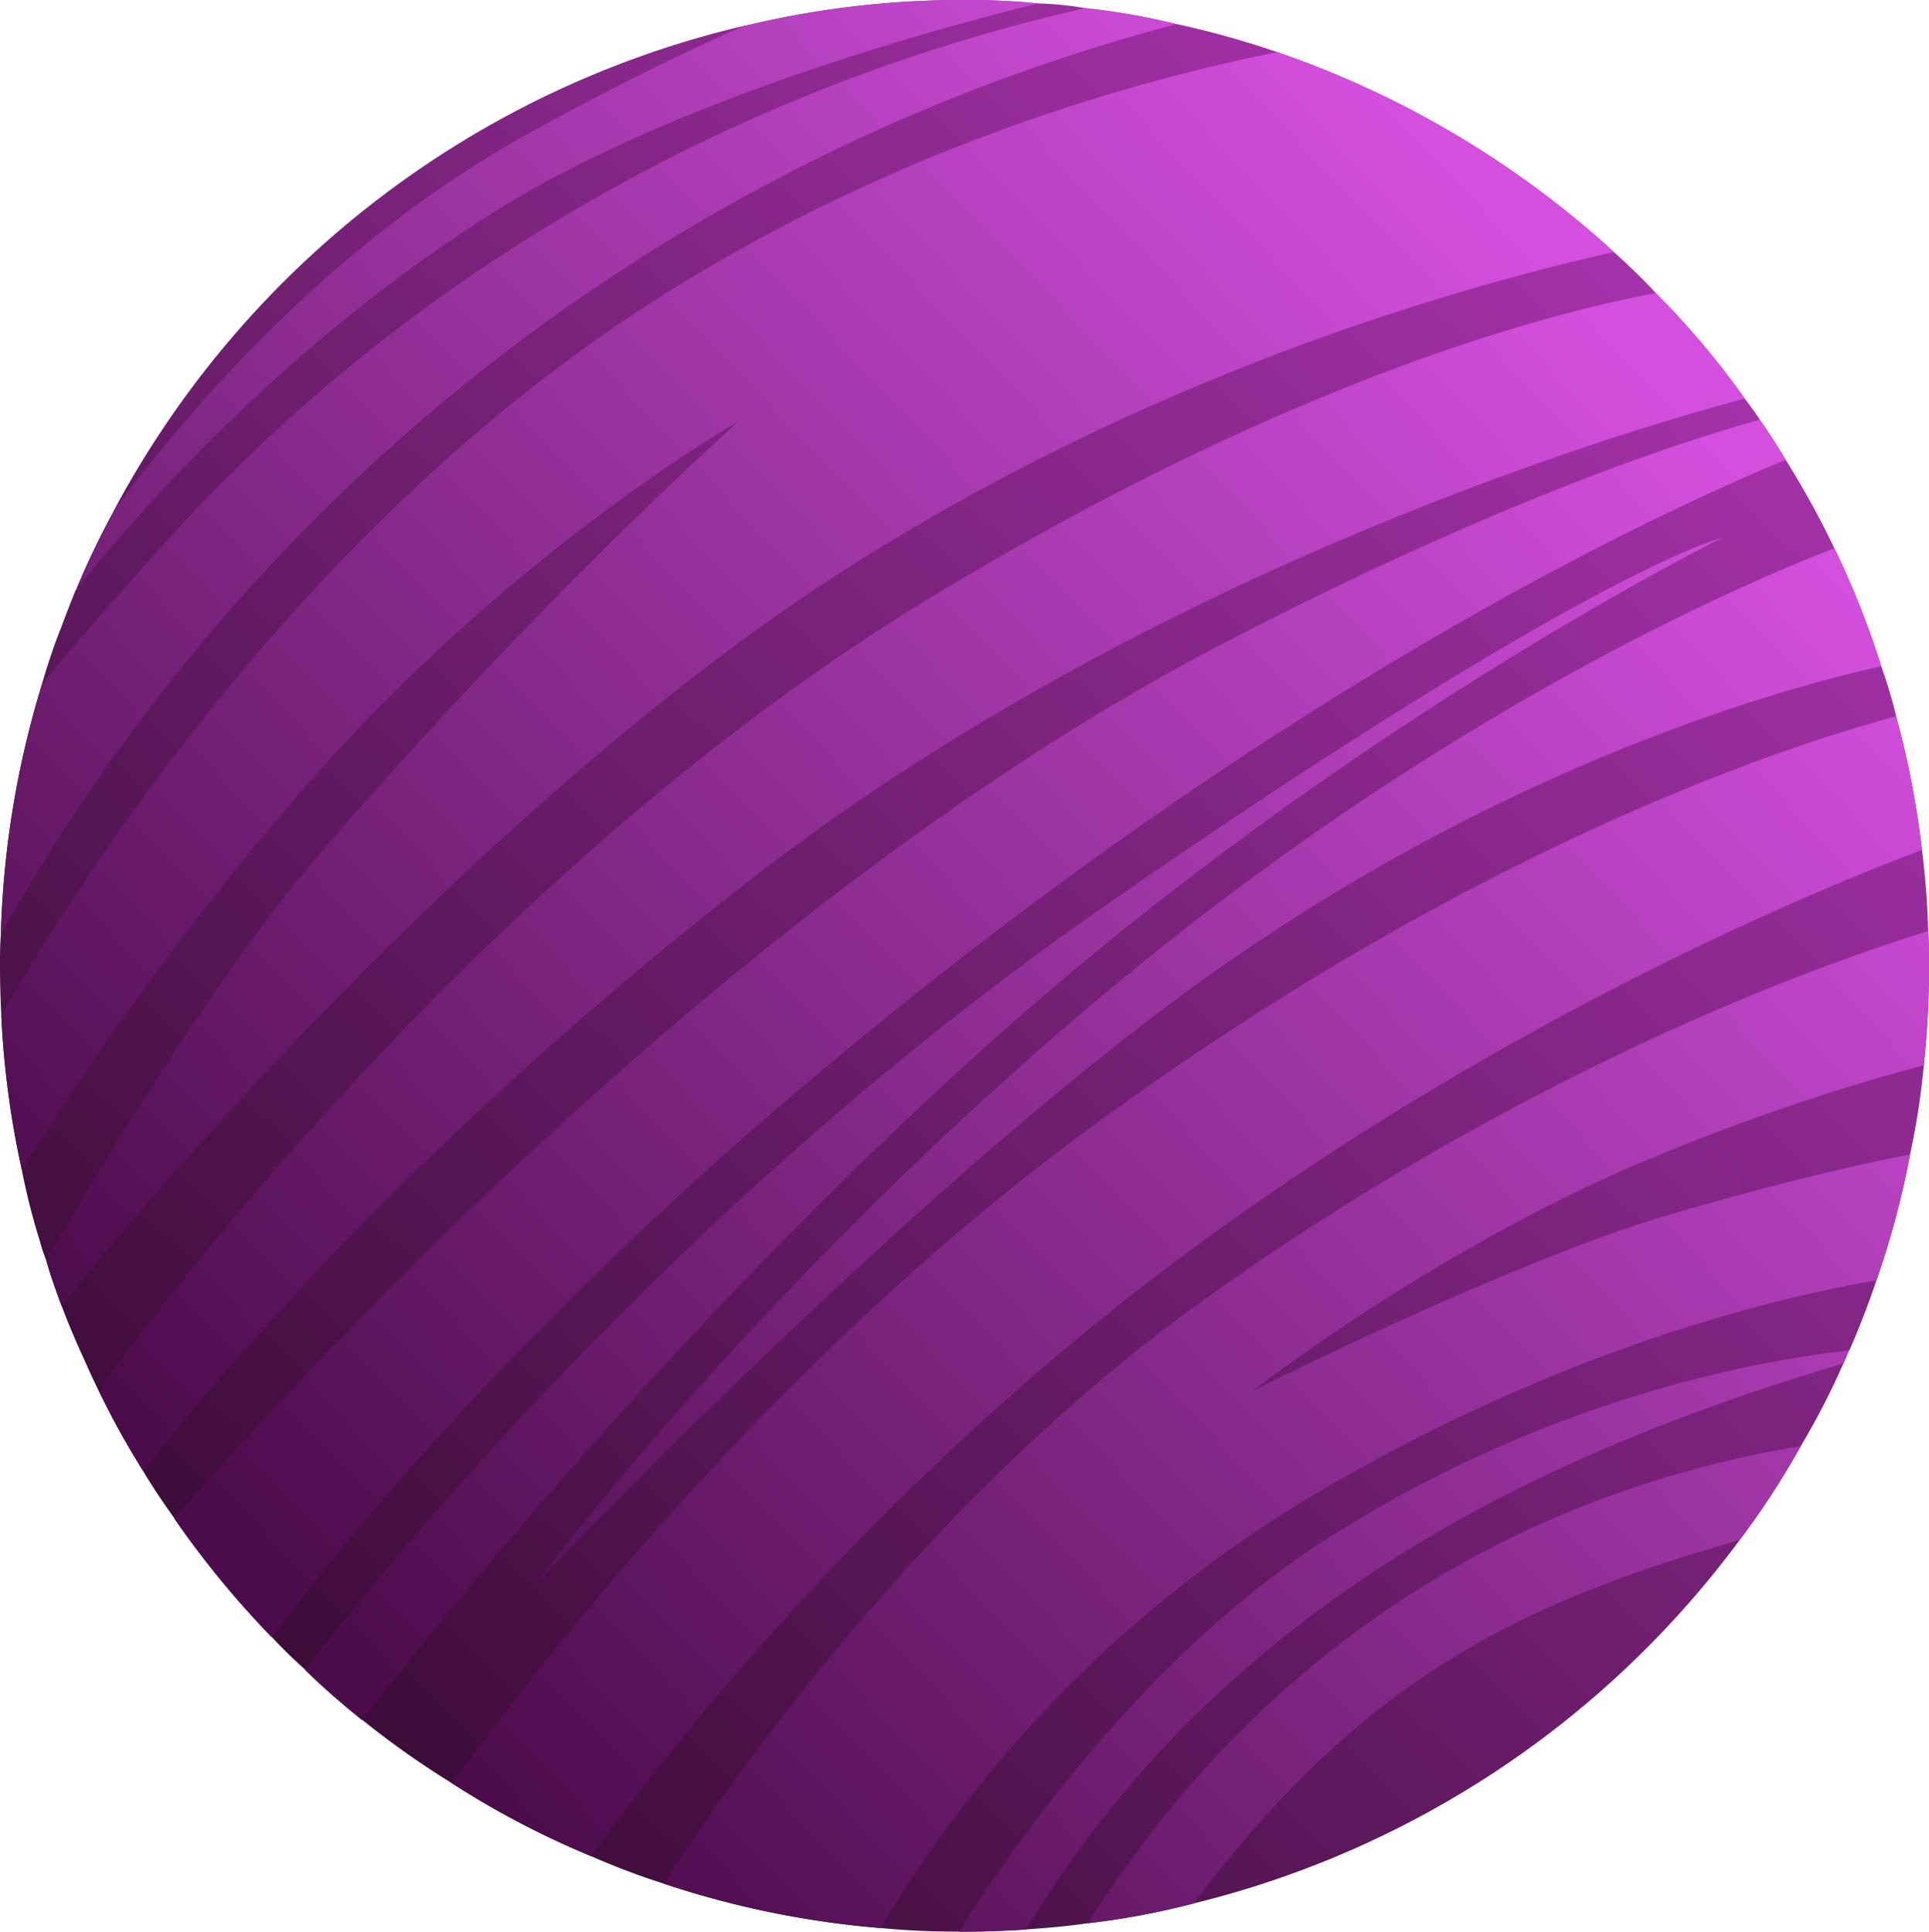 <svg xmlns="http://www.w3.org/2000/svg" xmlns:xlink="http://www.w3.org/1999/xlink" viewBox="0 0 313.14 313.6"><defs><style>.cls-1{mask:url(#mask);filter:url(#luminosity-noclip-3);}.cls-2,.cls-4{mix-blend-mode:multiply;}.cls-2{fill:url(#linear-gradient);}.cls-3{mask:url(#mask-2);filter:url(#luminosity-noclip-4);}.cls-4{fill:url(#linear-gradient-2);}.cls-5{fill:url(#linear-gradient-3);}.cls-6{fill:url(#linear-gradient-4);}.cls-7{fill:url(#linear-gradient-5);}.cls-8{fill:url(#linear-gradient-6);}.cls-9{fill:url(#linear-gradient-7);}.cls-10{fill:url(#linear-gradient-8);}.cls-11{fill:url(#linear-gradient-9);}.cls-12{fill:url(#linear-gradient-10);}.cls-13{fill:url(#linear-gradient-11);}.cls-14{fill:url(#linear-gradient-12);}.cls-15{fill:url(#linear-gradient-13);}.cls-16{fill:url(#linear-gradient-14);}.cls-17{fill:url(#linear-gradient-15);}.cls-18{mask:url(#mask-3);}.cls-19{opacity:0.22;fill:url(#linear-gradient-16);}.cls-20{mask:url(#mask-4);}.cls-21{opacity:0.35;fill:url(#linear-gradient-17);}.cls-22{filter:url(#luminosity-noclip-2);}.cls-23{filter:url(#luminosity-noclip);}</style><filter id="luminosity-noclip" x="0" y="-8974.52" width="244.84" height="32766" filterUnits="userSpaceOnUse" color-interpolation-filters="sRGB"><feFlood flood-color="#fff" result="bg"/><feBlend in="SourceGraphic" in2="bg"/></filter><mask id="mask" x="0" y="-8974.52" width="244.84" height="32766" maskUnits="userSpaceOnUse"><g class="cls-23"/></mask><linearGradient id="linear-gradient" x1="-17.38" y1="137.39" x2="210.98" y2="333.63" gradientUnits="userSpaceOnUse"><stop offset="0" stop-color="#999"/><stop offset="1"/></linearGradient><filter id="luminosity-noclip-2" x="104.88" y="-8974.52" width="208.26" height="32766" filterUnits="userSpaceOnUse" color-interpolation-filters="sRGB"><feFlood flood-color="#fff" result="bg"/><feBlend in="SourceGraphic" in2="bg"/></filter><mask id="mask-2" x="104.88" y="-8974.52" width="208.26" height="32766" maskUnits="userSpaceOnUse"><g class="cls-22"/></mask><linearGradient id="linear-gradient-2" x1="87.43" y1="-4.79" x2="325.89" y2="144.58" xlink:href="#linear-gradient"/><linearGradient id="linear-gradient-3" x1="272.39" y1="35.82" x2="37.1" y2="281.59" gradientUnits="userSpaceOnUse"><stop offset="0" stop-color="#a833ad"/><stop offset="0.96" stop-color="#3c0c38"/></linearGradient><linearGradient id="linear-gradient-4" x1="196.62" y1="-38.02" x2="-43.9" y2="190.86" gradientUnits="userSpaceOnUse"><stop offset="0.05" stop-color="#d34fde"/><stop offset="0.94" stop-color="#4c0c4b"/></linearGradient><linearGradient id="linear-gradient-5" x1="120.95" y1="4.1" x2="120.86" y2="4.19" gradientUnits="userSpaceOnUse"><stop offset="0" stop-color="#ae4fb3"/><stop offset="1" stop-color="#560c5c"/></linearGradient><linearGradient id="linear-gradient-6" x1="186.16" y1="-49.03" x2="-54.34" y2="179.83" xlink:href="#linear-gradient-4"/><linearGradient id="linear-gradient-7" x1="230.33" y1="-2.39" x2="-7.53" y2="223.95" xlink:href="#linear-gradient-4"/><linearGradient id="linear-gradient-8" x1="262.71" y1="31.54" x2="22.2" y2="260.41" xlink:href="#linear-gradient-4"/><linearGradient id="linear-gradient-9" x1="276.77" y1="46.35" x2="36.25" y2="275.22" xlink:href="#linear-gradient-4"/><linearGradient id="linear-gradient-10" x1="287.45" y1="57.58" x2="46.92" y2="286.45" xlink:href="#linear-gradient-4"/><linearGradient id="linear-gradient-11" x1="304.12" y1="75.11" x2="63.6" y2="303.99" xlink:href="#linear-gradient-4"/><linearGradient id="linear-gradient-12" x1="317.33" y1="89.03" x2="76.82" y2="317.9" xlink:href="#linear-gradient-4"/><linearGradient id="linear-gradient-13" x1="344.52" y1="117.65" x2="104" y2="346.52" xlink:href="#linear-gradient-4"/><linearGradient id="linear-gradient-14" x1="361.05" y1="135.08" x2="120.54" y2="363.93" xlink:href="#linear-gradient-4"/><linearGradient id="linear-gradient-15" x1="369.56" y1="144.03" x2="129.05" y2="372.89" xlink:href="#linear-gradient-4"/><filter id="luminosity-noclip-3" x="0" y="102.06" width="244.84" height="211.54" filterUnits="userSpaceOnUse" color-interpolation-filters="sRGB"><feFlood flood-color="#fff" result="bg"/><feBlend in="SourceGraphic" in2="bg"/></filter><mask id="mask-3" x="0" y="102.06" width="244.84" height="211.54" maskUnits="userSpaceOnUse"><g class="cls-1"><path class="cls-2" d="M244.84,286.24a154.3,154.3,0,0,1-51.05,22.81,125.84,125.84,0,0,1-17.18,3.22h-.07c-3.28.49-6.56.77-10,1s-6.64.35-10,.35h-.91A125.27,125.27,0,0,1,143,313H143a150.18,150.18,0,0,1-35.26-7.21A119.53,119.53,0,0,1,96,301.35a141.93,141.93,0,0,1-22.69-11.89,142.81,142.81,0,0,1-14.53-10.28c-3.21-2.59-6.28-5.25-9.22-8.12a73.57,73.57,0,0,1-5.37-5.24,150.11,150.11,0,0,1-15.86-19.31c-1.81-2.52-3.49-5-5.09-7.69a134.62,134.62,0,0,1-7.27-13.15c-.84-1.68-1.6-3.36-2.37-5.11a138.52,138.52,0,0,1-7.06-19.1,109.5,109.5,0,0,1-2.93-11.54A148.54,148.54,0,0,1,.21,164.81v-.07q-.21-4-.21-8c0-1.68,0-3.36.14-5a152.32,152.32,0,0,1,6.63-40.51v-.07c.91-3.07,1.89-6.15,3.08-9.09.28.14.56.35.83.49,20,12.94,28.78,37.63,33.11,61.21s5.72,48.12,16.48,69.39c15.08,29.94,46.86,48.76,79.61,55.61s66.76,3.29,99.94-1.75C241.49,286.73,243.17,286.52,244.84,286.24Z"/></g></mask><linearGradient id="linear-gradient-16" x1="-17.38" y1="137.39" x2="210.98" y2="333.63" gradientUnits="userSpaceOnUse"><stop offset="0" stop-color="#ff89ff"/><stop offset="1" stop-color="#fff"/></linearGradient><filter id="luminosity-noclip-4" x="104.88" y="0.58" width="208.26" height="198.52" filterUnits="userSpaceOnUse" color-interpolation-filters="sRGB"><feFlood flood-color="#fff" result="bg"/><feBlend in="SourceGraphic" in2="bg"/></filter><mask id="mask-4" x="104.88" y="0.58" width="208.26" height="198.52" maskUnits="userSpaceOnUse"><g class="cls-3"><path class="cls-4" d="M313.14,157.42a154.51,154.51,0,0,1-5.65,41.69c-.21-3.22-.56-6.37-.84-9.59-1.68-16.93-4.19-34.06-11.32-49.45-9.7-21.06-27.51-37.64-48-48.55s-43.3-16.37-66.28-19.1c-20.39-2.44-42.39-3.35-58.73-15.88-14.17-10.84-21-31-15.64-47.77A154.5,154.5,0,0,1,156.57.58,156.73,156.73,0,0,1,313.14,157.42Z"/></g></mask><linearGradient id="linear-gradient-17" x1="87.43" y1="-4.79" x2="325.89" y2="144.58" gradientUnits="userSpaceOnUse"><stop offset="0" stop-color="#ff8dff"/><stop offset="1" stop-color="#fff"/></linearGradient></defs><g id="Layer_2" data-name="Layer 2"><g id="Ñëîé_1" data-name="Ñëîé 1"><path class="cls-5" d="M313.14,156.76a152.7,152.7,0,0,1-.84,16.09v.07a122.48,122.48,0,0,1-2.23,14.48,143.89,143.89,0,0,1-5.45,20.43c-1.32,3.91-2.79,7.69-4.4,11.4h-.07c-.28.7-.56,1.4-.9,2.1a121.65,121.65,0,0,1-6.92,13.43A134,134,0,0,1,282.41,250a156.54,156.54,0,0,1-88.62,59,125.84,125.84,0,0,1-17.18,3.22h-.07c-3.28.49-6.56.77-10,1s-6.64.35-10,.35h-.91A125.27,125.27,0,0,1,143,313H143a150.18,150.18,0,0,1-35.26-7.21A119.53,119.53,0,0,1,96,301.35a141.93,141.93,0,0,1-22.69-11.89,142.81,142.81,0,0,1-14.53-10.28c-3.21-2.59-6.28-5.25-9.22-8.12a73.57,73.57,0,0,1-5.37-5.24,150.11,150.11,0,0,1-15.86-19.31c-1.81-2.52-3.49-5-5.09-7.69a134.62,134.62,0,0,1-7.27-13.15c-.84-1.68-1.6-3.36-2.37-5.11Q11.66,216.36,10,212c-.91-2.44-1.82-5-2.52-7.48a25.11,25.11,0,0,1-1-3,109.5,109.5,0,0,1-2.93-11.54A148.54,148.54,0,0,1,.21,164.81v-.07q-.21-4-.21-8c0-1.68,0-3.36.14-5a152.32,152.32,0,0,1,6.63-40.51v-.07c.91-3.07,1.89-6.15,3.08-9.09.77-2.1,1.6-4.2,2.44-6.3.07-.07.14-.14.14-.21a132.78,132.78,0,0,1,6.08-12.66v-.07A156.53,156.53,0,0,1,120.75,4.2c.14,0,.14-.07.14-.07H121l-.07.07A150,150,0,0,1,156.57,0a113.17,113.17,0,0,1,12,.56h.14a52.06,52.06,0,0,1,7.48.77h.06A113.78,113.78,0,0,1,191,3.92h.07a145.63,145.63,0,0,1,16.27,4.54A156.34,156.34,0,0,1,262,40.92c2.38,2.17,4.68,4.34,6.78,6.65a134.86,134.86,0,0,1,14.45,17.14c.84,1.11,1.68,2.23,2.45,3.42q2.19,3.15,4.19,6.51A144.88,144.88,0,0,1,297.78,89a141.36,141.36,0,0,1,7.61,19.17,75.78,75.78,0,0,1,2.44,8.18A146.6,146.6,0,0,1,312,138c.55,4.33.9,8.67,1,13.15C313.14,153,313.14,154.87,313.14,156.76Z"/><path class="cls-6" d="M191,3.92A308.29,308.29,0,0,0,.14,151.73a152.32,152.32,0,0,1,6.63-40.51v-.07c1.89-2.37,3.91-4.68,5.87-7,6.63-7.63,13.27-15.32,20.25-22.6,38.55-40.08,89.18-68,143.31-80.23h.06A113.78,113.78,0,0,1,191,3.92Z"/><polygon class="cls-7" points="120.95 4.13 120.89 4.2 120.89 4.13 120.95 4.13"/><path class="cls-8" d="M168.58.56C150.36,5,108.38,16.72,80.31,34.35,49.23,53.93,26.12,78.7,12.43,95.55a132.78,132.78,0,0,1,6.08-12.66v-.07c14.87-19.93,37.64-44.91,68-61.55C99.59,14.06,111,8.53,120.75,4.2h.14A150,150,0,0,1,156.57,0,113.17,113.17,0,0,1,168.58.56Z"/><path class="cls-9" d="M262,40.92c-25.42,5.67-79,20.78-130.8,55.47C83.87,128.29,35,180.83,10,212c-.91-2.44-1.82-5-2.52-7.48C19.9,183.41,37,155.85,51.82,138.72c35.33-41.07,66.13-68.56,68-70.24-2,1.12-39.25,22.74-72.7,62.05A487.85,487.85,0,0,0,3.56,189.92,148.54,148.54,0,0,1,.21,164.81v-.07C15.64,138.09,51.33,84.36,104.89,49.67,143.3,24.76,182.34,13.5,207.34,8.46A156.34,156.34,0,0,1,262,40.92Z"/><path class="cls-10" d="M283.25,64.71c-19.27,5.1-96.72,28-161,77.78-53.28,41.27-86.52,80.38-99,96.33a134.62,134.62,0,0,1-7.27-13.15C28,209.09,80.73,139.9,150.57,97.3c57.54-35,99.93-46.3,118.23-49.73A134.86,134.86,0,0,1,283.25,64.71Z"/><path class="cls-11" d="M289.89,74.64c-23.61,9.79-82.48,37.84-153.36,96.53-49.24,40.71-79,76.74-92.39,94.65a150.11,150.11,0,0,1-15.86-19.31c22-25.11,92.88-102.13,171.38-142.63,41.06-21.2,69.84-31.2,86-35.75Q287.89,71.28,289.89,74.64Z"/><path class="cls-12" d="M279.55,87.3c-3.63,1.82-61.59,31.2-116.62,80-48.33,42.81-88.62,92.05-104.2,111.92-3.21-2.59-6.28-5.25-9.22-8.12C67.25,248.19,114.46,192,179.69,146.83,254.76,94.79,277.46,87.86,279.55,87.3Z"/><path class="cls-13" d="M305.39,108.15c-17.46,3.91-62.15,16.57-110.13,50.92-46.51,33.37-105,94.58-108.52,98.35,2.58-3.49,39.59-52.6,96.3-99.19C236,114.79,283,94.72,297.78,89A141.36,141.36,0,0,1,305.39,108.15Z"/><path class="cls-14" d="M312,138c-16.07,6-71.1,28.33-125.43,70C138.41,245,106.08,287.22,96,301.35a141.93,141.93,0,0,1-22.69-11.89C86.53,271.27,124.66,222.17,174,185.3c64-47.77,117.32-64.63,133.8-69A146.6,146.6,0,0,1,312,138Z"/><path class="cls-15" d="M313.14,156.76a152.7,152.7,0,0,1-.84,16.09v.07a350,350,0,0,0-43.57,14.83c-33.38,13.64-63.06,36.24-65.3,38,2.38-1.19,41.62-20.78,66.83-28.34,18.58-5.45,31.85-8.46,39.81-10a143.89,143.89,0,0,1-5.45,20.43c-15.5,2.66-50.63,10.84-90.64,34.41C173.61,266,151.61,298.14,143,313H143a150.18,150.18,0,0,1-35.26-7.21c9.35-14.62,41.76-61.84,87.22-94.43C248,173.27,296.31,156.27,313,151.17,313.14,153,313.14,154.87,313.14,156.76Z"/><path class="cls-16" d="M300.15,219.23c-.28.7-.56,1.4-.9,2.1-49.06,14.57-100.56,38.83-132.69,91.92-3.28.21-6.64.35-10,.35h-.91c7.55-12.11,29.19-43.79,58.53-63C250.22,227.2,285,220.91,300.15,219.23Z"/><path class="cls-17" d="M292.33,234.76A134,134,0,0,1,282.41,250c-35.27,10.15-61,22.17-88.62,59a125.84,125.84,0,0,1-17.18,3.22C205.89,265.82,248.45,242,292.33,234.76Z"/><g class="cls-18"><path class="cls-19" d="M244.84,286.24a154.3,154.3,0,0,1-51.05,22.81,125.84,125.84,0,0,1-17.18,3.22h-.07c-3.28.49-6.56.77-10,1s-6.64.35-10,.35h-.91A125.27,125.27,0,0,1,143,313H143a150.18,150.18,0,0,1-35.26-7.21A119.53,119.53,0,0,1,96,301.35a141.93,141.93,0,0,1-22.69-11.89,142.81,142.81,0,0,1-14.53-10.28c-3.21-2.59-6.28-5.25-9.22-8.12a73.57,73.57,0,0,1-5.37-5.24,150.11,150.11,0,0,1-15.86-19.31c-1.81-2.52-3.49-5-5.09-7.69a134.62,134.62,0,0,1-7.27-13.15c-.84-1.68-1.6-3.36-2.37-5.11a138.52,138.52,0,0,1-7.06-19.1,109.5,109.5,0,0,1-2.93-11.54A148.54,148.54,0,0,1,.21,164.81v-.07q-.21-4-.21-8c0-1.68,0-3.36.14-5a152.32,152.32,0,0,1,6.63-40.51v-.07c.91-3.07,1.89-6.15,3.08-9.09.28.14.56.35.83.49,20,12.94,28.78,37.63,33.11,61.21s5.72,48.12,16.48,69.39c15.08,29.94,46.86,48.76,79.61,55.61s66.76,3.29,99.94-1.75C241.49,286.73,243.17,286.52,244.84,286.24Z"/></g><g class="cls-20"><path class="cls-21" d="M313.14,157.42a154.51,154.51,0,0,1-5.65,41.69c-.21-3.22-.56-6.37-.84-9.59-1.68-16.93-4.19-34.06-11.32-49.45-9.7-21.06-27.51-37.64-48-48.55s-43.3-16.37-66.28-19.1c-20.39-2.44-42.39-3.35-58.73-15.88-14.17-10.84-21-31-15.64-47.77A154.5,154.5,0,0,1,156.57.58,156.73,156.73,0,0,1,313.14,157.42Z"/></g></g></g></svg>